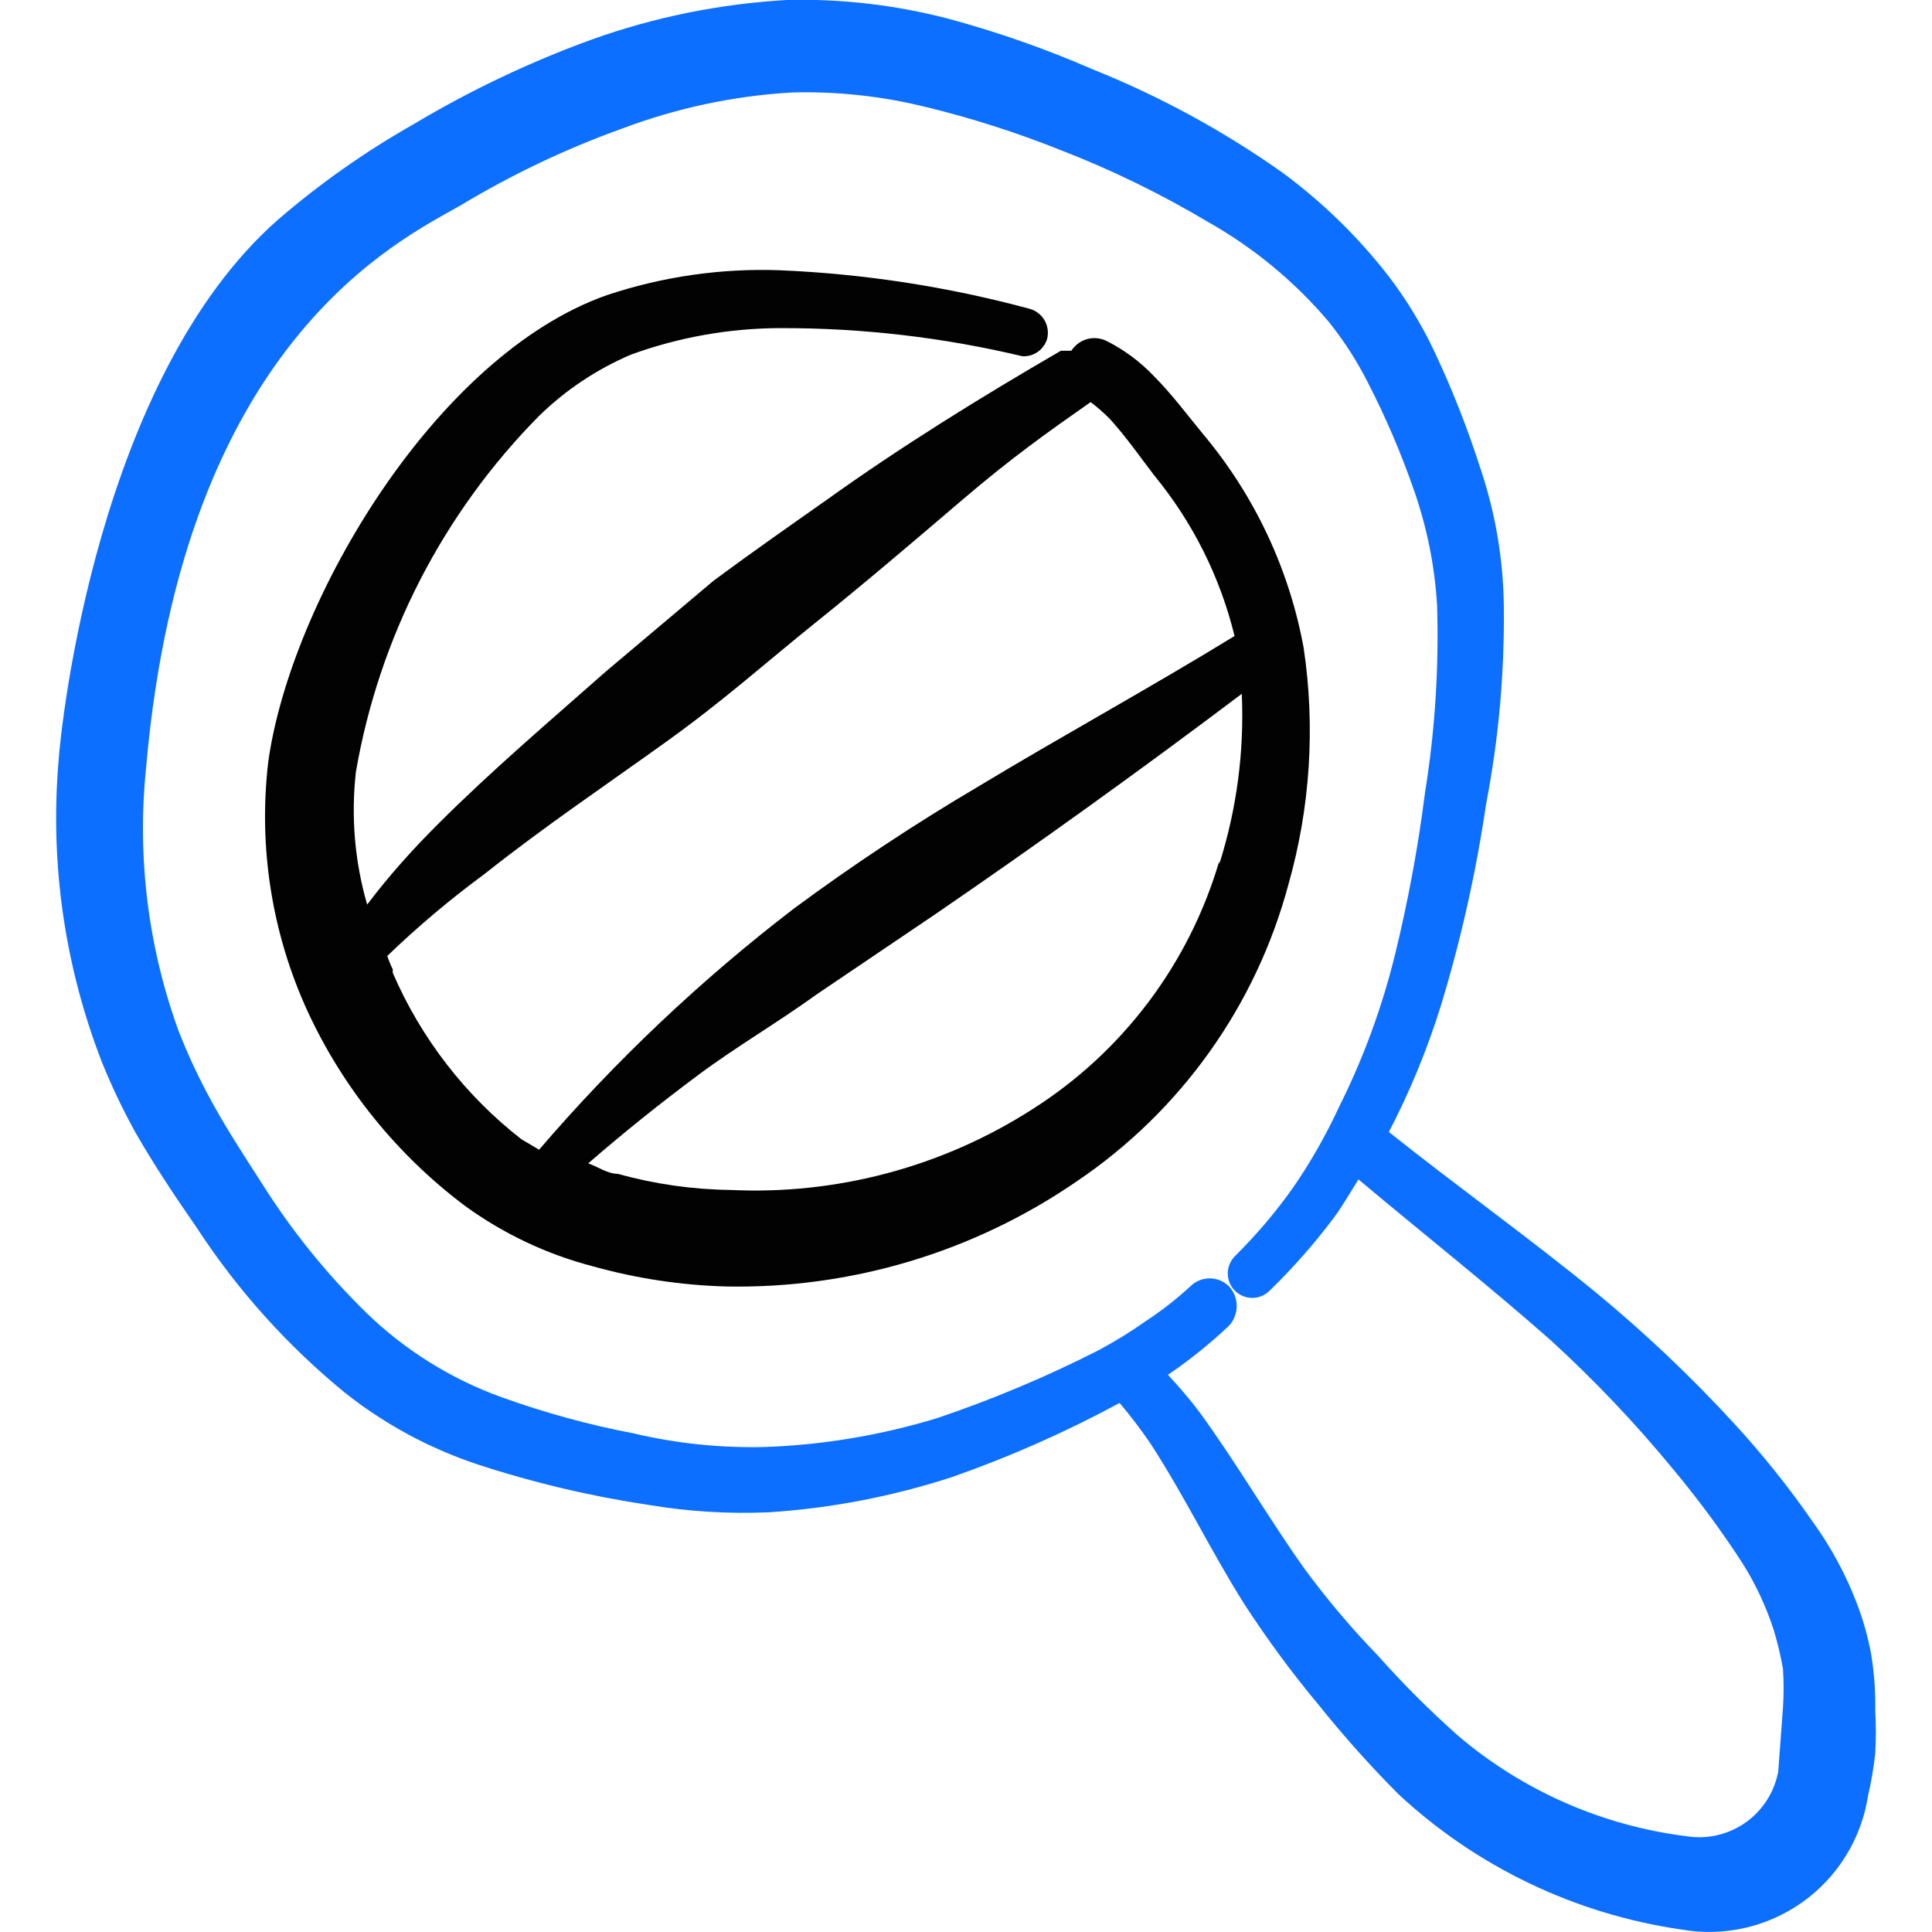 <svg xmlns="http://www.w3.org/2000/svg" fill="none" viewBox="0 0 24 24" id="Search-Magnifier--Streamline-Freehand">
  <desc>
    Search Magnifier Streamline Icon: https://streamlinehq.com
  </desc>
  <path fill="#020202" d="M16.195 8.051c-0.179 -0.979 -0.609 -1.894 -1.248 -2.656 -0.19 -0.23 -0.389 -0.499 -0.619 -0.729 -0.167 -0.175 -0.363 -0.32 -0.579 -0.429 -0.075 -0.038 -0.162 -0.047 -0.243 -0.025s-0.151 0.074 -0.197 0.145h-0.13c-0.999 0.579 -1.997 1.198 -2.916 1.857 -0.469 0.33 -0.939 0.659 -1.398 0.999L7.527 8.341c-0.689 0.609 -1.418 1.228 -2.087 1.897 -0.31 0.31 -0.599 0.629 -0.879 0.999 -0.155 -0.535 -0.202 -1.095 -0.14 -1.648 0.289 -1.673 1.083 -3.217 2.277 -4.424 0.329 -0.321 0.715 -0.578 1.138 -0.759 0.598 -0.218 1.23 -0.33 1.867 -0.33 1.009 -0.002 2.014 0.115 2.996 0.349 0.069 0.005 0.138 -0.015 0.194 -0.055 0.056 -0.04 0.097 -0.098 0.116 -0.165 0.018 -0.078 0.006 -0.16 -0.035 -0.229 -0.041 -0.069 -0.107 -0.119 -0.184 -0.14 -1.014 -0.274 -2.056 -0.435 -3.106 -0.479 -0.728 -0.026 -1.456 0.079 -2.147 0.31 -2.127 0.749 -3.924 3.795 -4.204 5.792 -0.126 1.06 0.043 2.135 0.489 3.106 0.442 0.955 1.115 1.785 1.957 2.417 0.478 0.346 1.016 0.601 1.588 0.749 0.537 0.15 1.09 0.234 1.648 0.25 1.556 0.031 3.082 -0.426 4.364 -1.308 1.29 -0.872 2.223 -2.18 2.626 -3.685 0.271 -0.954 0.336 -1.955 0.19 -2.936ZM4.881 12.045c-0.028 -0.055 -0.051 -0.112 -0.07 -0.17 0.38 -0.366 0.784 -0.706 1.208 -1.018 0.729 -0.579 1.498 -1.098 2.237 -1.628 0.739 -0.529 1.258 -0.999 1.867 -1.488 0.609 -0.489 1.208 -0.999 1.827 -1.528 0.619 -0.529 1.058 -0.839 1.598 -1.218 0.085 0.064 0.165 0.134 0.24 0.21 0.2 0.22 0.38 0.479 0.549 0.699 0.479 0.582 0.821 1.265 0.999 1.997 -1.059 0.649 -2.137 1.238 -3.196 1.877 -0.784 0.463 -1.544 0.966 -2.277 1.508 -1.156 0.886 -2.217 1.89 -3.166 2.996l-0.22 -0.13c-0.698 -0.544 -1.247 -1.255 -1.598 -2.067v-0.04Zm10.265 -1.348c-0.375 1.277 -1.202 2.374 -2.327 3.086 -1.115 0.713 -2.423 1.062 -3.745 0.999 -0.473 -0.006 -0.943 -0.073 -1.398 -0.2 -0.13 0 -0.25 -0.09 -0.369 -0.13 0.449 -0.39 0.899 -0.749 1.368 -1.099 0.469 -0.349 0.999 -0.659 1.468 -0.999l1.478 -0.999c1.292 -0.885 2.56 -1.798 3.805 -2.736 0.032 0.717 -0.063 1.433 -0.28 2.117v-0.04Z" stroke-width="1"></path>
  <path fill="#0c6fff" d="M23.245 20.553c-0.04 -0.218 -0.1 -0.432 -0.18 -0.639 -0.136 -0.355 -0.317 -0.69 -0.539 -0.999 -0.303 -0.439 -0.637 -0.856 -0.999 -1.248 -0.528 -0.574 -1.096 -1.111 -1.698 -1.608 -0.829 -0.679 -1.698 -1.298 -2.576 -1.997 0.263 -0.505 0.48 -1.034 0.649 -1.578 0.248 -0.817 0.435 -1.652 0.559 -2.497 0.157 -0.813 0.23 -1.639 0.22 -2.467 -0.008 -0.577 -0.105 -1.15 -0.29 -1.698 -0.158 -0.495 -0.348 -0.978 -0.569 -1.448 -0.156 -0.332 -0.347 -0.647 -0.569 -0.939 -0.378 -0.488 -0.822 -0.921 -1.318 -1.288 -0.736 -0.521 -1.53 -0.953 -2.367 -1.288 -0.583 -0.254 -1.183 -0.464 -1.797 -0.629 -0.652 -0.169 -1.324 -0.247 -1.997 -0.23C8.946 0.047 8.129 0.212 7.348 0.492c-0.767 0.279 -1.506 0.63 -2.207 1.049 -0.6 0.34 -1.166 0.738 -1.688 1.188C1.216 4.696 0.757 8.99 0.727 9.459c-0.107 1.27 0.077 2.547 0.539 3.735 0.121 0.301 0.262 0.595 0.419 0.879 0.23 0.4 0.489 0.789 0.759 1.178 0.504 0.773 1.124 1.463 1.837 2.047 0.498 0.396 1.063 0.7 1.668 0.899 0.69 0.225 1.399 0.392 2.117 0.499 0.491 0.082 0.99 0.112 1.488 0.09 0.774 -0.05 1.539 -0.198 2.277 -0.439 0.716 -0.251 1.41 -0.558 2.077 -0.919 0.135 0.16 0.262 0.326 0.38 0.499 0.429 0.659 0.769 1.368 1.168 1.997 0.281 0.434 0.588 0.851 0.919 1.248 0.313 0.39 0.646 0.764 0.999 1.118 0.971 0.902 2.193 1.487 3.505 1.678 0.262 0.047 0.531 0.041 0.79 -0.017 0.26 -0.058 0.505 -0.168 0.722 -0.322 0.217 -0.154 0.401 -0.351 0.54 -0.577 0.14 -0.226 0.233 -0.478 0.274 -0.742 0.041 -0.174 0.07 -0.351 0.09 -0.529 0.01 -0.176 0.01 -0.353 0 -0.529 0.004 -0.234 -0.013 -0.468 -0.05 -0.699Zm-1.158 1.468c-0.051 0.253 -0.198 0.477 -0.41 0.624 -0.212 0.147 -0.473 0.206 -0.728 0.165 -1.047 -0.131 -2.033 -0.565 -2.836 -1.248 -0.352 -0.313 -0.686 -0.646 -0.999 -0.999 -0.331 -0.341 -0.638 -0.705 -0.919 -1.089 -0.439 -0.619 -0.839 -1.308 -1.298 -1.937 -0.122 -0.16 -0.252 -0.313 -0.389 -0.459l0.13 -0.09c0.221 -0.159 0.431 -0.332 0.629 -0.519 0.062 -0.067 0.096 -0.154 0.096 -0.245 0 -0.091 -0.034 -0.178 -0.096 -0.245 -0.064 -0.063 -0.15 -0.099 -0.24 -0.099 -0.09 0 -0.176 0.036 -0.24 0.099 -0.171 0.158 -0.355 0.302 -0.549 0.429 -0.192 0.136 -0.392 0.259 -0.599 0.369 -0.645 0.328 -1.312 0.608 -1.997 0.839 -0.694 0.212 -1.412 0.333 -2.137 0.359 -0.551 0.014 -1.101 -0.043 -1.638 -0.17 -0.557 -0.106 -1.105 -0.257 -1.638 -0.449 -0.627 -0.226 -1.199 -0.584 -1.678 -1.048 -0.494 -0.483 -0.93 -1.023 -1.298 -1.608 -0.23 -0.359 -0.469 -0.719 -0.679 -1.119 -0.131 -0.246 -0.247 -0.5 -0.35 -0.759 -0.384 -1.05 -0.524 -2.173 -0.409 -3.285 0.459 -5.293 3.146 -6.551 3.914 -6.99 0.633 -0.381 1.302 -0.699 1.997 -0.949 0.676 -0.255 1.386 -0.407 2.107 -0.449 0.561 -0.016 1.122 0.045 1.668 0.18 0.564 0.137 1.118 0.314 1.658 0.529 0.64 0.247 1.258 0.548 1.847 0.899 0.569 0.321 1.076 0.74 1.498 1.238 0.189 0.235 0.353 0.489 0.489 0.759 0.221 0.429 0.411 0.873 0.569 1.328 0.163 0.463 0.261 0.947 0.29 1.438 0.024 0.779 -0.026 1.558 -0.15 2.327 -0.085 0.672 -0.209 1.339 -0.369 1.997 -0.161 0.66 -0.395 1.3 -0.699 1.907 -0.161 0.348 -0.351 0.683 -0.569 0.999 -0.214 0.303 -0.455 0.587 -0.719 0.849 -0.029 0.028 -0.052 0.06 -0.068 0.097 -0.016 0.036 -0.025 0.076 -0.026 0.116 -0.002 0.081 0.028 0.159 0.084 0.217 0.056 0.058 0.132 0.092 0.213 0.094 0.081 0.002 0.159 -0.028 0.217 -0.084 0.293 -0.284 0.564 -0.592 0.809 -0.919 0.11 -0.15 0.2 -0.31 0.3 -0.469 0.809 0.679 1.618 1.318 2.387 1.997 0.543 0.496 1.051 1.03 1.518 1.598 0.313 0.375 0.604 0.768 0.869 1.178 0.159 0.253 0.286 0.525 0.38 0.809 0.051 0.164 0.09 0.331 0.12 0.499 0.01 0.16 0.01 0.32 0 0.479l-0.06 0.809Z" stroke-width="1"></path>
</svg>